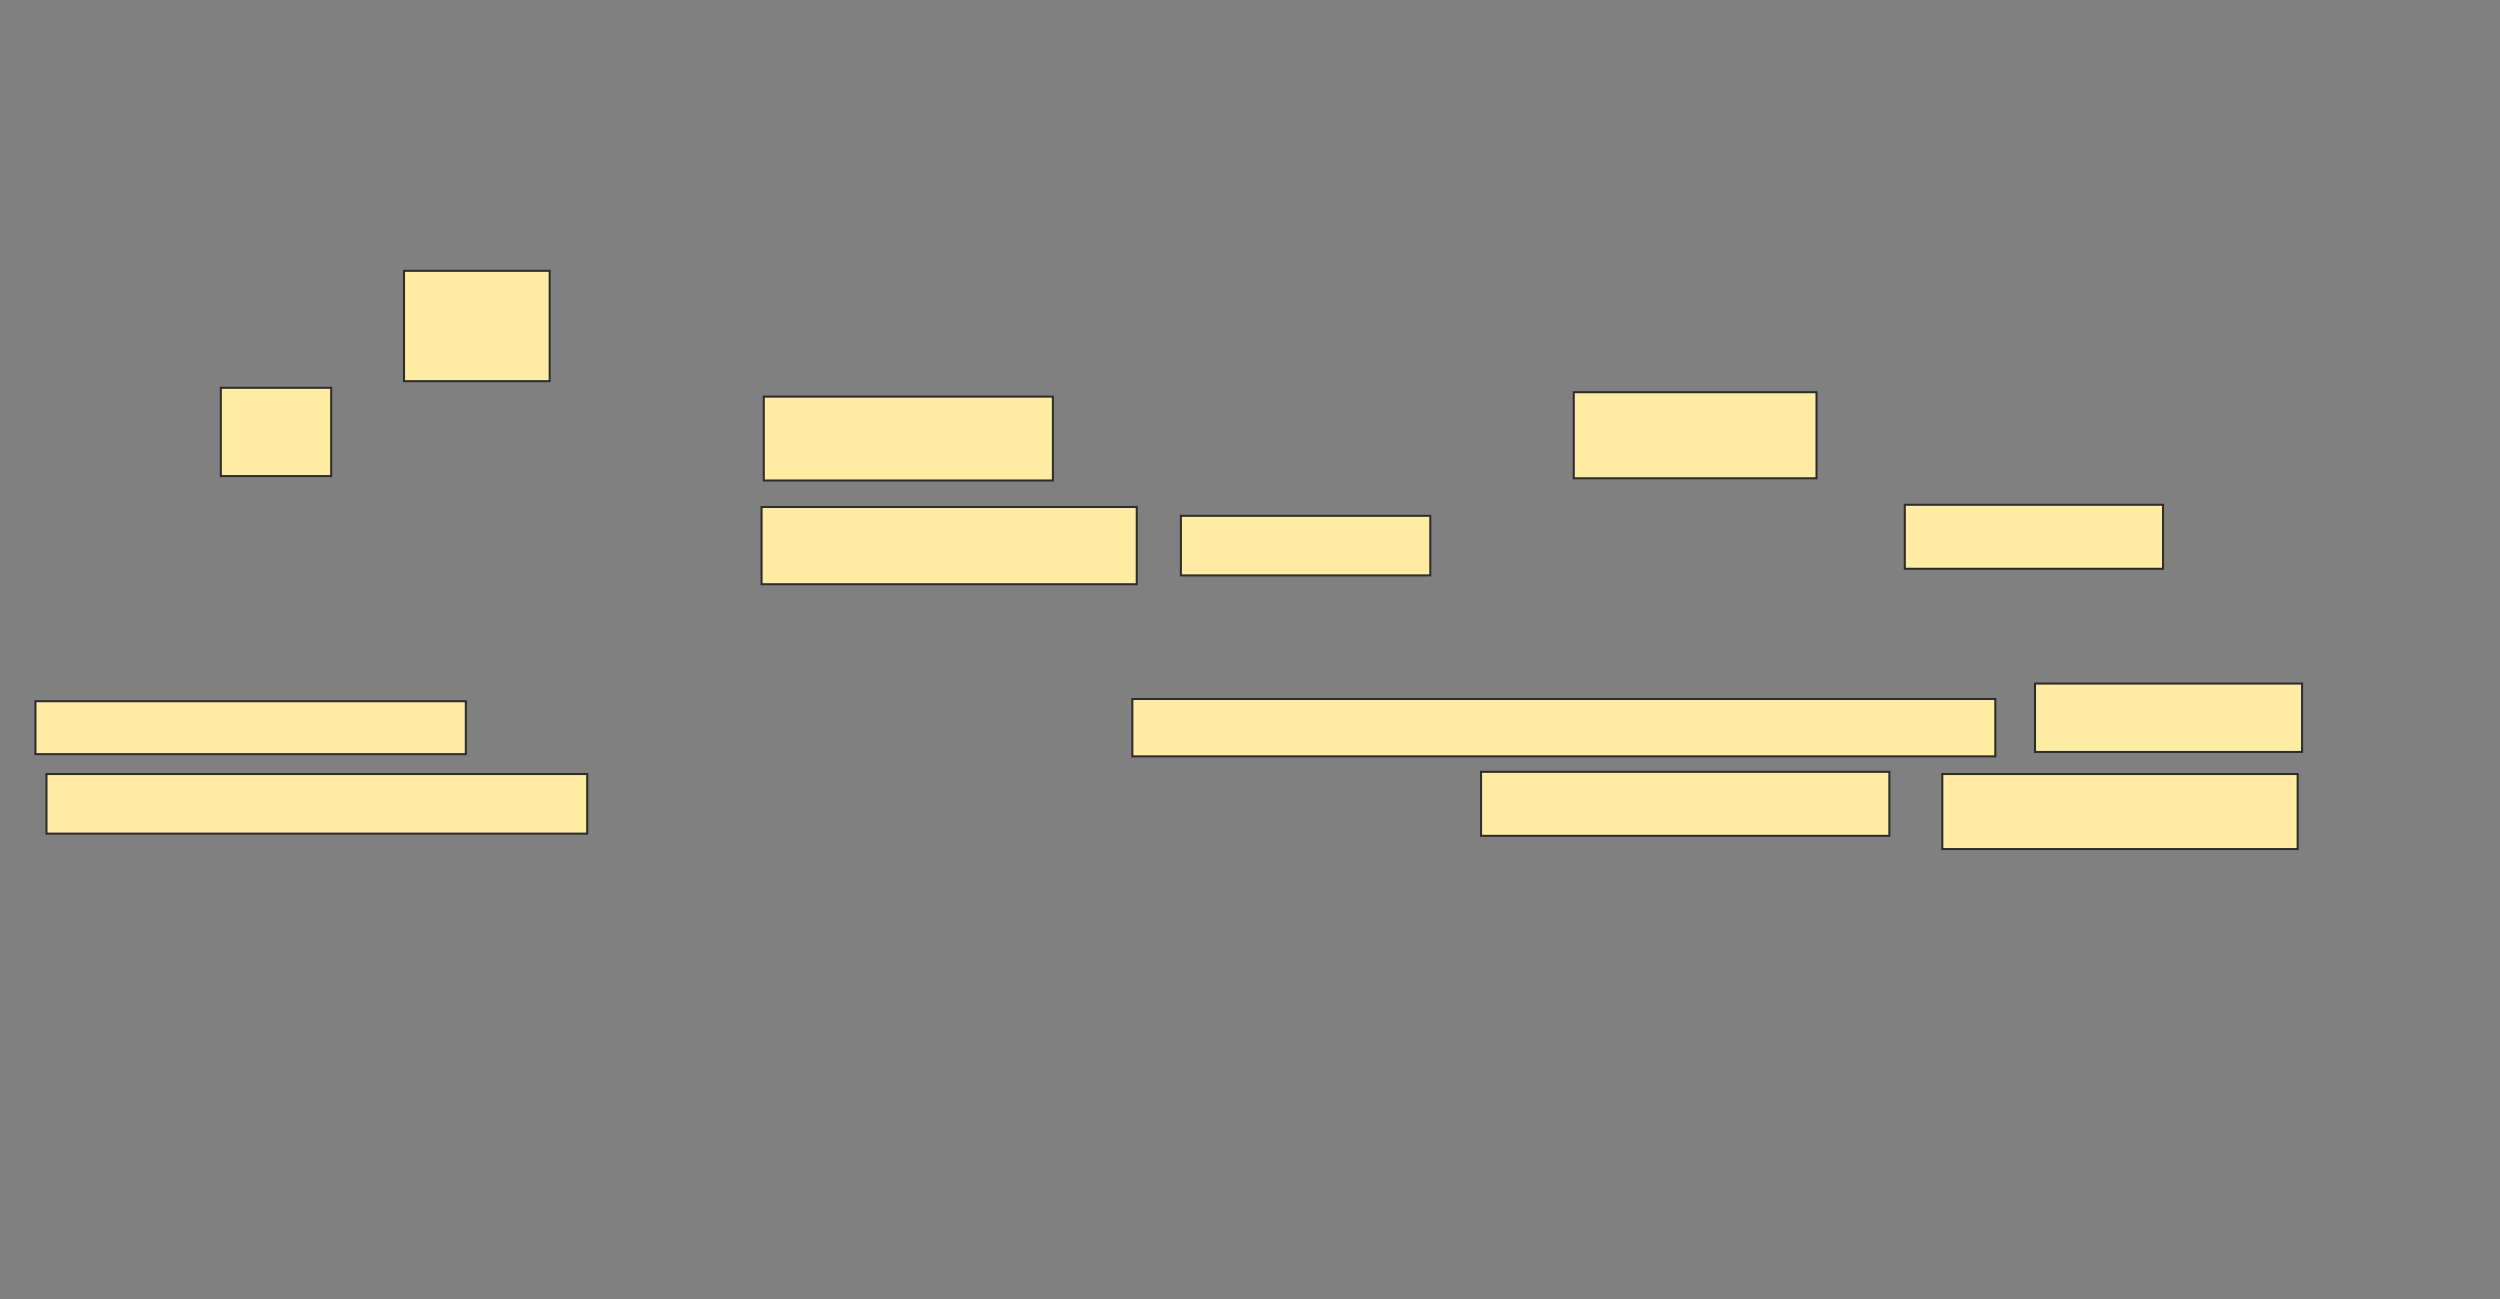 <svg xmlns="http://www.w3.org/2000/svg" width="1218" height="633">
 <rect width="100%" height="100%" fill="#808080" stroke="none"/>
 <!-- Created with Image Occlusion Enhanced -->
 <g>
  <title>Labels</title>
 </g>
 <g>
  <title>Masks</title>
  <g id="aa450b0ac501460f9314883388098370-ao-1">
   <rect height="53.763" width="70.968" y="131.946" x="196.839" stroke="#2D2D2D" fill="#FFEBA2"/>
   <rect height="43.011" width="53.763" y="188.935" x="107.591" stroke="#2D2D2D" fill="#FFEBA2"/>
   <rect height="40.86" width="140.86" y="193.237" x="372.108" stroke="#2D2D2D" fill="#FFEBA2"/>
   <rect height="41.935" width="118.28" y="191.086" x="766.731" stroke="#2D2D2D" fill="#FFEBA2"/>
  </g>
  <g id="aa450b0ac501460f9314883388098370-ao-2">
   <rect height="37.634" width="182.796" y="247" x="371.032" stroke="#2D2D2D" fill="#FFEBA2"/>
   <rect height="29.032" width="121.505" y="251.301" x="575.333" stroke="#2D2D2D" fill="#FFEBA2"/>
   <rect height="31.183" width="125.806" y="245.925" x="928.022" stroke="#2D2D2D" fill="#FFEBA2"/>
  </g>
  <g id="aa450b0ac501460f9314883388098370-ao-3">
   <rect height="25.806" width="209.677" y="341.624" x="17.269" stroke="#2D2D2D" fill="#FFEBA2"/>
   <rect height="27.957" width="420.43" y="340.548" x="551.677" stroke="#2D2D2D" fill="#FFEBA2"/>
   <rect height="33.333" width="130.108" y="333.022" x="991.462" stroke="#2D2D2D" fill="#FFEBA2"/>
   <rect height="29.032" width="263.441" y="377.108" x="22.645" stroke="#2D2D2D" fill="#FFEBA2"/>
   <rect height="31.183" width="198.925" y="376.032" x="721.57" stroke="#2D2D2D" fill="#FFEBA2"/>
   <rect height="36.559" width="173.118" y="377.108" x="946.301" stroke="#2D2D2D" fill="#FFEBA2"/>
  </g>
  
 </g>
</svg>
